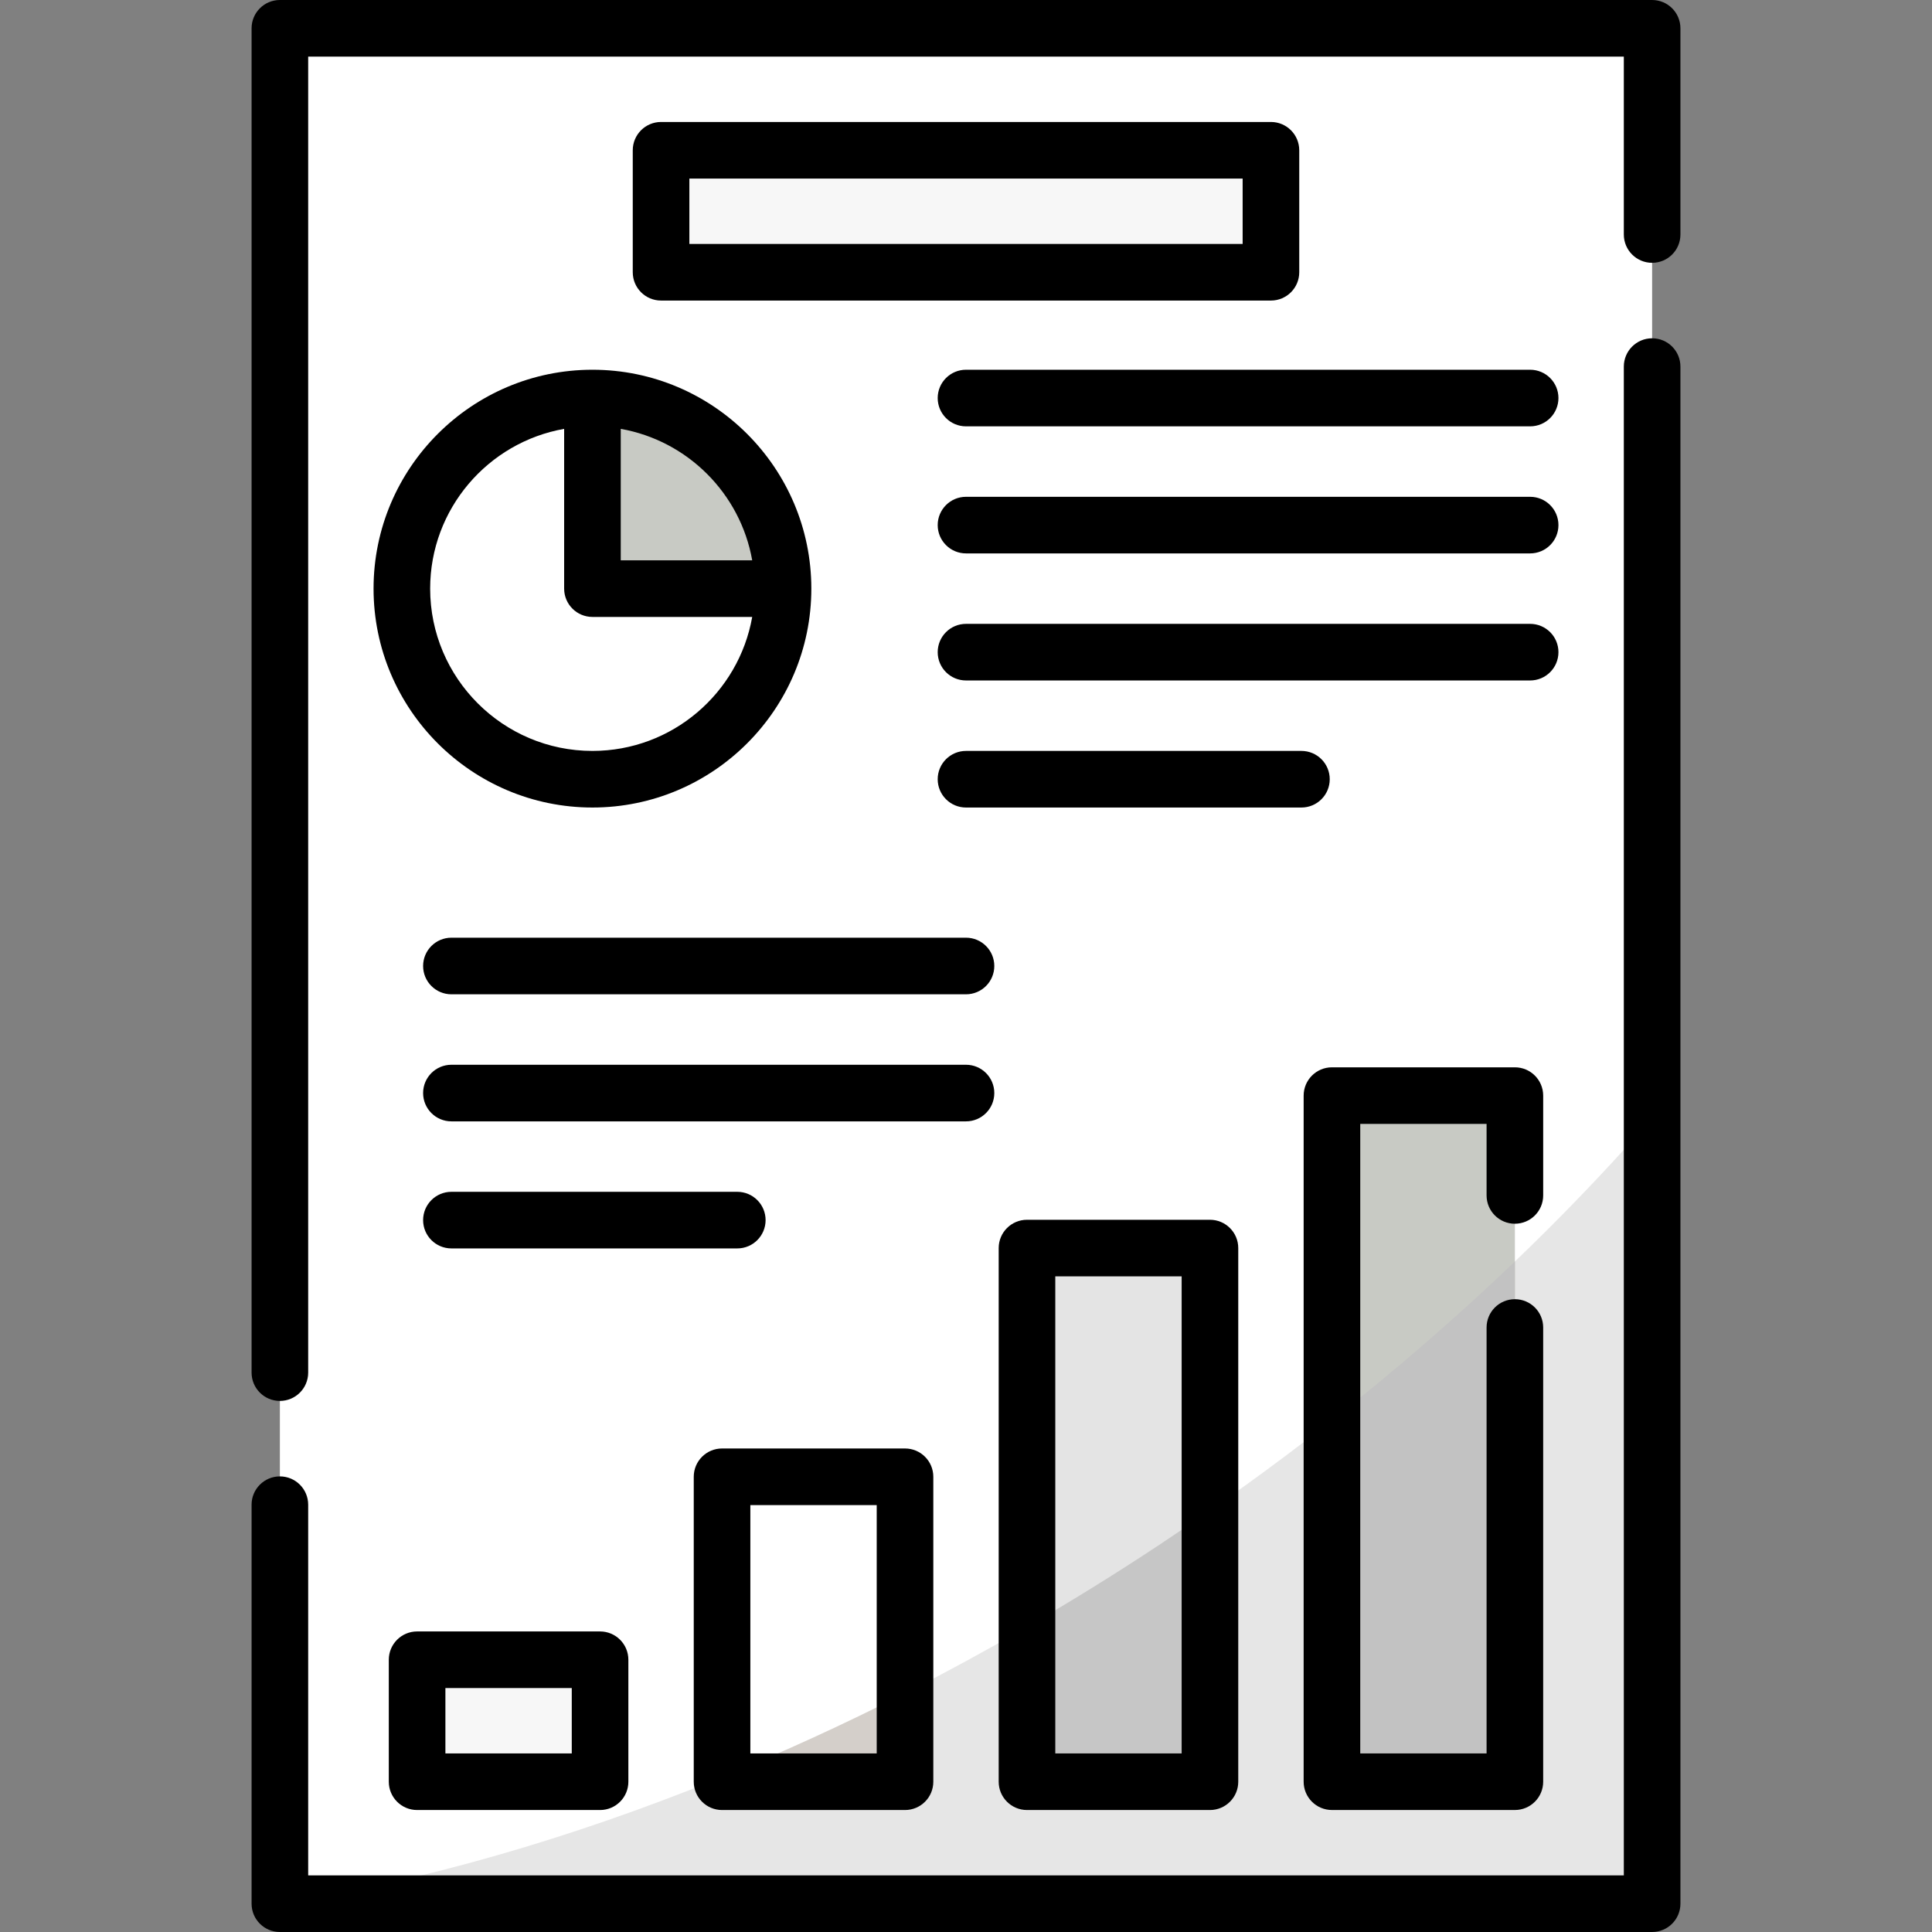 <?xml version="1.0"?>
<svg xmlns="http://www.w3.org/2000/svg" xmlns:xlink="http://www.w3.org/1999/xlink" xmlns:svgjs="http://svgjs.com/svgjs" version="1.1" width="512" height="512" x="0" y="0" viewBox="0 0 512 512" style="enable-background:new 0 0 512 512" xml:space="preserve" class=""><rect x="0" y="0" width="512" height="512" fill="#808080" stroke="none"/><g><g xmlns="http://www.w3.org/2000/svg"><g><path d="m74.171 7.5h363.659v497h-363.659z" fill="#ffffff" data-original="#ecf4ff" style="" class=""/></g><g><path d="m307.289 409.355c-77.01 50.98-158.063 82.872-232.02 95.145h362.56v-208.197c-35.567 40.64-79.549 79.297-130.54 113.052z" fill="#e6e6e6" data-original="#cbe2ff" style="" class=""/></g><g><g><path d="m157.004 155.994v-50.508c-27.895 0-50.508 22.613-50.508 50.508s22.613 50.508 50.508 50.508 50.508-22.613 50.508-50.508z" fill="#ffffff" data-original="#e49542" style="" class=""/></g><g><path d="m157.004 105.486v50.508h50.508c0-27.895-22.613-50.508-50.508-50.508z" fill="#c8cac4" data-original="#c8ea73" style="" class=""/></g></g><g><path d="m175.187 39.825h161.626v32.325h-161.626z" fill="#f7f7f7" data-original="#4073c8" style="" class=""/></g><g><g><path d="m110.537 439.85h48.488v32.325h-48.488z" fill="#f7f7f7" data-original="#4073c8" style="" class=""/></g><g><path d="m191.35 391.362h48.488v80.813h-48.488z" fill="#ffffff" data-original="#e49542" style="" class=""/></g><g><path d="m239.837 448.718c-16.16 8.225-32.355 15.636-48.488 22.222v1.234h48.488z" fill="#d4cfca" data-original="#e28424" style="" class=""/></g><g><path d="m272.163 330.752h48.488v141.423h-48.488z" fill="#e4e4e4" data-original="#dd5790" style="" class=""/></g><g><path d="m320.65 400.26c-4.405 3.064-8.846 6.105-13.361 9.095-11.629 7.698-23.351 14.953-35.126 21.779v41.04h48.488v-71.914z" fill="#c6c6c6" data-original="#da387d" style="" class=""/></g><g><path d="m352.976 290.346h48.488v181.829h-48.488z" fill="#c8cac4" data-original="#c8ea73" style="" class=""/></g><g><path d="m401.463 334.299c-15.096 14.474-31.278 28.552-48.488 42.079v95.796h48.488z" fill="#c2c2c2" data-original="#b7e445" style="" class=""/></g></g><g><path d="m437.83 0h-363.66c-4.143 0-7.5 3.358-7.5 7.5v356.26c0 4.142 3.357 7.5 7.5 7.5s7.5-3.358 7.5-7.5v-348.76h348.66v47.15c0 4.142 3.357 7.5 7.5 7.5s7.5-3.358 7.5-7.5v-54.65c0-4.142-3.357-7.5-7.5-7.5z" fill="#000000" data-original="#000000" style="" class=""/><path d="m437.83 89.65c-4.143 0-7.5 3.358-7.5 7.5v399.85h-348.66v-98.24c0-4.142-3.357-7.5-7.5-7.5s-7.5 3.358-7.5 7.5v105.74c0 4.142 3.357 7.5 7.5 7.5h363.66c4.143 0 7.5-3.358 7.5-7.5v-407.35c0-4.142-3.357-7.5-7.5-7.5z" fill="#000000" data-original="#000000" style="" class=""/><path d="m98.996 155.994c0 31.986 26.022 58.008 58.008 58.008s58.008-26.022 58.008-58.008-26.022-58.008-58.008-58.008-58.008 26.022-58.008 58.008zm58.008 43.008c-23.715 0-43.008-19.293-43.008-43.008 0-21.156 15.358-38.78 35.508-42.34v42.34c0 4.142 3.357 7.5 7.5 7.5h42.34c-3.561 20.15-21.184 35.508-42.34 35.508zm42.34-50.508h-34.84v-34.84c17.712 3.13 31.71 17.128 34.84 34.84z" fill="#000000" data-original="#000000" style="" class=""/><path d="m110.536 432.35c-4.143 0-7.5 3.358-7.5 7.5v32.325c0 4.142 3.357 7.5 7.5 7.5h48.488c4.143 0 7.5-3.358 7.5-7.5v-32.325c0-4.142-3.357-7.5-7.5-7.5zm40.988 32.325h-33.488v-17.325h33.488z" fill="#000000" data-original="#000000" style="" class=""/><path d="m191.35 479.675h48.487c4.143 0 7.5-3.358 7.5-7.5v-80.813c0-4.142-3.357-7.5-7.5-7.5h-48.487c-4.143 0-7.5 3.358-7.5 7.5v80.813c0 4.142 3.357 7.5 7.5 7.5zm7.5-80.813h33.487v65.813h-33.487z" fill="#000000" data-original="#000000" style="" class=""/><path d="m272.163 323.252c-4.143 0-7.5 3.358-7.5 7.5v141.423c0 4.142 3.357 7.5 7.5 7.5h48.487c4.143 0 7.5-3.358 7.5-7.5v-141.423c0-4.142-3.357-7.5-7.5-7.5zm40.987 141.423h-33.487v-126.423h33.487z" fill="#000000" data-original="#000000" style="" class=""/><path d="m401.46 324.3c4.143 0 7.5-3.358 7.5-7.5v-26.45c0-4.142-3.357-7.5-7.5-7.5h-48.48c-4.143 0-7.5 3.358-7.5 7.5v181.82c0 4.142 3.357 7.5 7.5 7.5h48.479c4.143 0 7.5-3.358 7.5-7.5v-120.37c0-4.142-3.357-7.5-7.5-7.5s-7.5 3.358-7.5 7.5v112.87h-33.479v-166.82h33.479v18.95c.001 4.142 3.358 7.5 7.501 7.5z" fill="#000000" data-original="#000000" style="" class=""/><path d="m336.813 32.325h-161.626c-4.143 0-7.5 3.358-7.5 7.5v32.325c0 4.142 3.357 7.5 7.5 7.5h161.627c4.143 0 7.5-3.358 7.5-7.5v-32.325c-.001-4.142-3.358-7.5-7.501-7.5zm-7.5 32.325h-146.626v-17.325h146.627v17.325z" fill="#000000" data-original="#000000" style="" class=""/><path d="m405.504 97.986h-149.504c-4.143 0-7.5 3.358-7.5 7.5s3.357 7.5 7.5 7.5h149.504c4.143 0 7.5-3.358 7.5-7.5s-3.358-7.5-7.5-7.5z" fill="#000000" data-original="#000000" style="" class=""/><path d="m405.504 131.658h-149.504c-4.143 0-7.5 3.358-7.5 7.5s3.357 7.5 7.5 7.5h149.504c4.143 0 7.5-3.358 7.5-7.5s-3.358-7.5-7.5-7.5z" fill="#000000" data-original="#000000" style="" class=""/><path d="m413.004 172.83c0-4.142-3.357-7.5-7.5-7.5h-149.504c-4.143 0-7.5 3.358-7.5 7.5s3.357 7.5 7.5 7.5h149.504c4.142 0 7.5-3.358 7.5-7.5z" fill="#000000" data-original="#000000" style="" class=""/><path d="m352.395 206.502c0-4.142-3.357-7.5-7.5-7.5h-88.895c-4.143 0-7.5 3.358-7.5 7.5s3.357 7.5 7.5 7.5h88.895c4.142 0 7.5-3.358 7.5-7.5z" fill="#000000" data-original="#000000" style="" class=""/><path d="m256 248.5h-136.372c-4.143 0-7.5 3.358-7.5 7.5s3.357 7.5 7.5 7.5h136.372c4.143 0 7.5-3.358 7.5-7.5s-3.357-7.5-7.5-7.5z" fill="#000000" data-original="#000000" style="" class=""/><path d="m263.5 289.672c0-4.142-3.357-7.5-7.5-7.5h-136.372c-4.143 0-7.5 3.358-7.5 7.5s3.357 7.5 7.5 7.5h136.372c4.143 0 7.5-3.358 7.5-7.5z" fill="#000000" data-original="#000000" style="" class=""/><path d="m202.891 323.344c0-4.142-3.357-7.5-7.5-7.5h-75.763c-4.143 0-7.5 3.358-7.5 7.5s3.357 7.5 7.5 7.5h75.763c4.142 0 7.5-3.358 7.5-7.5z" fill="#000000" data-original="#000000" style="" class=""/></g></g></g></svg>

